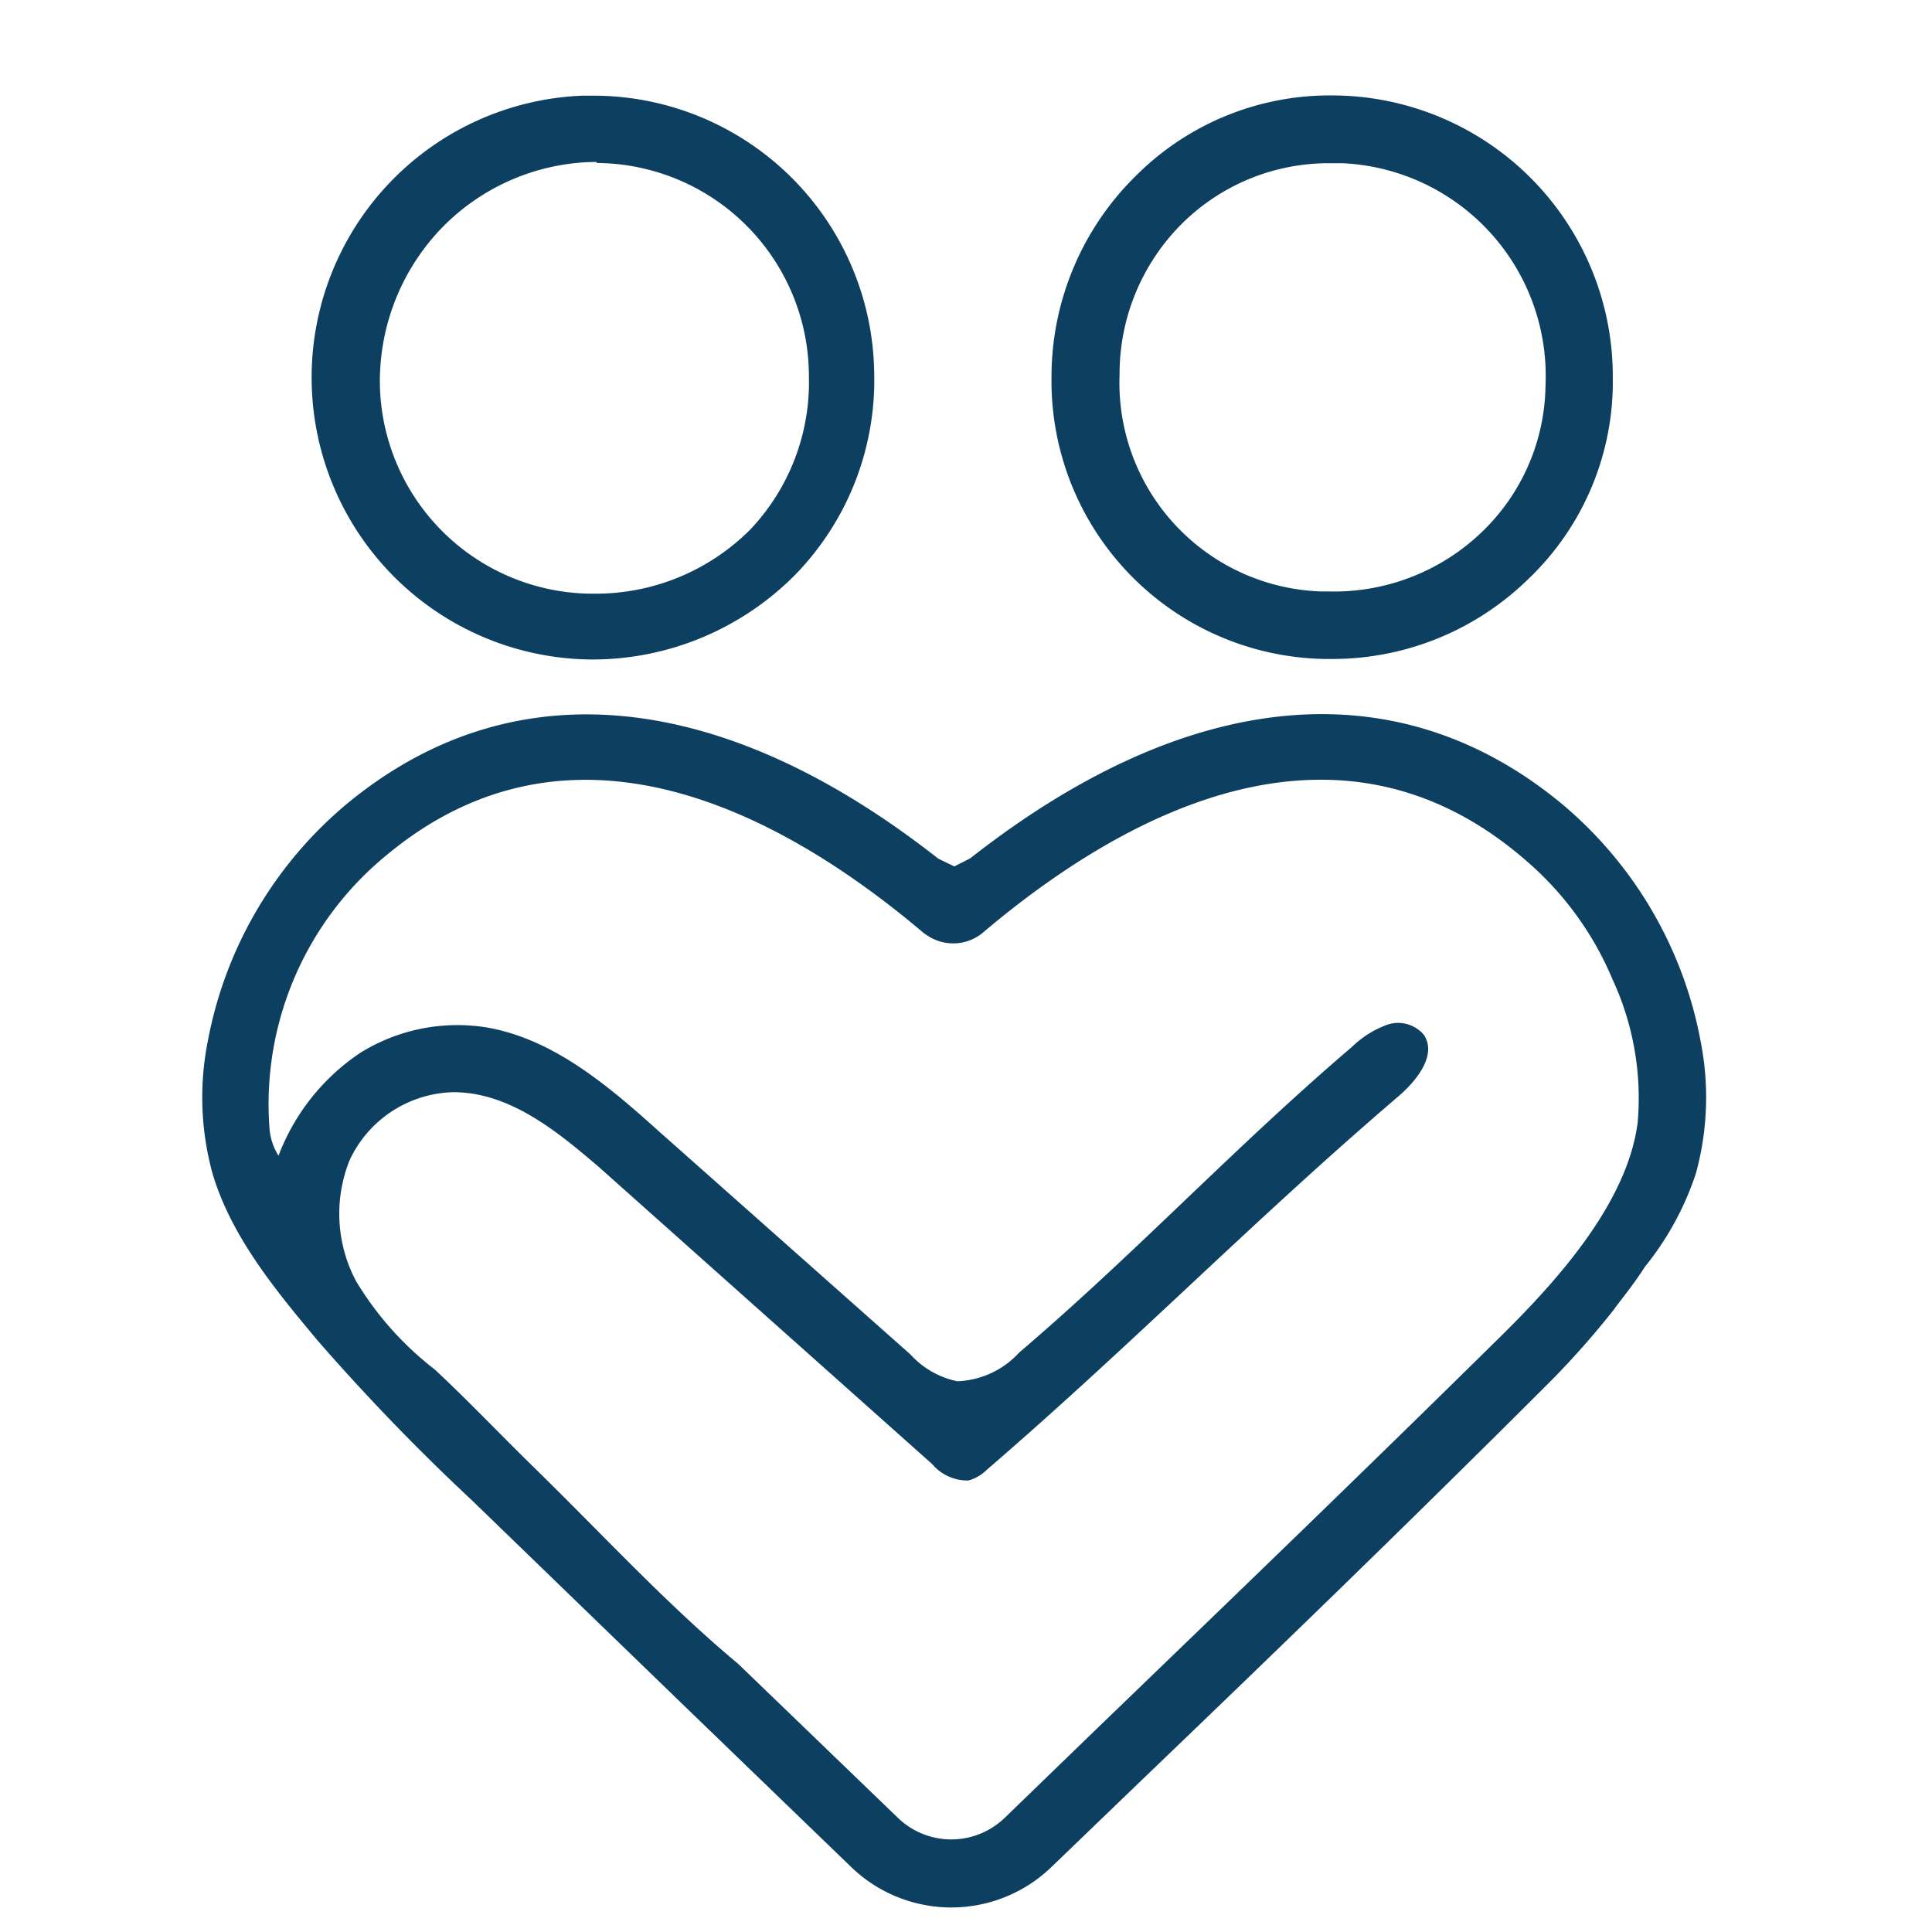 <svg id="Layer_1" data-name="Layer 1" xmlns="http://www.w3.org/2000/svg" viewBox="0 0 76.93 76.93"><defs><style>.cls-1{fill:#0d4060;}</style></defs><path class="cls-1" d="M23.52,26.26a11.23,11.23,0,0,1-.34-22.45h.58A11.19,11.19,0,0,1,34.81,14.88h0a11.1,11.1,0,0,1-3.14,8,11.36,11.36,0,0,1-8,3.38Zm.24-19.81h-.14a8.66,8.66,0,0,0-6.1,2.7,8.8,8.8,0,0,0-2.39,6.3,8.49,8.49,0,0,0,8.49,8.19h.1a8.69,8.69,0,0,0,6.16-2.56A8.53,8.53,0,0,0,32.21,15h0a8.5,8.5,0,0,0-8.45-8.51Z"/><path class="cls-1" d="M53.06,26.24h-.28A11.07,11.07,0,0,1,41.87,15v-.08h0A11.22,11.22,0,0,1,45.23,7,10.91,10.91,0,0,1,53.06,3.8,11.19,11.19,0,0,1,64.22,15c0,.13,0,.26,0,.39a10.86,10.86,0,0,1-3.41,7.71A11.15,11.15,0,0,1,53.06,26.24ZM44.58,14.92a8.31,8.31,0,0,0,8,8.63h.27A8.5,8.5,0,0,0,59,21.19a8.22,8.22,0,0,0,2.54-5.83A8.48,8.48,0,0,0,53.46,6.5h-.4a8.29,8.29,0,0,0-6,2.41A8.44,8.44,0,0,0,44.58,14.92Z"/><path class="cls-1" d="M67.53,46.72a11.46,11.46,0,0,0,.19-5.24A16.19,16.19,0,0,0,62.18,32c-6.56-5.42-14.88-4.63-23.55,2.18L38,34.5l-.64-.31c-8.67-6.81-17-7.6-23.55-2.18a16.19,16.19,0,0,0-5.54,9.47,11.46,11.46,0,0,0,.19,5.24c.75,2.53,2.52,4.66,4.18,6.65a85.71,85.71,0,0,0,6.14,6.36l8.74,8.46,6.36,6.14a5.74,5.74,0,0,0,8,0l3.77-3.63c5.32-5.1,10.82-10.43,16.14-15.75a34.19,34.19,0,0,0,2.47-2.8l.07-.1c.38-.5.78-1,1.17-1.61A11.76,11.76,0,0,0,67.53,46.72ZM39.3,58.52l0,0c5.8-5,10.6-9.92,16.4-14.88.73-.63,1.52-1.64,1-2.43a1.34,1.34,0,0,0-1.48-.4,3.94,3.94,0,0,0-1.38.87c-4.75,4.06-8.51,8.12-13.26,12.18A3.51,3.51,0,0,1,38.12,55a3.46,3.46,0,0,1-1.87-1.07l-10-8.87c-2-1.8-4.17-3.66-6.82-4.14a7.33,7.33,0,0,0-5.08,1,8.59,8.59,0,0,0-3.26,4.1,2.39,2.39,0,0,1-.36-1.1,12.81,12.81,0,0,1,4.7-10.9c7.37-6.1,15.7-1.66,21.36,3.14l.12.08a1.85,1.85,0,0,0,2.2-.08c5.74-4.87,14.23-9.37,21.67-2.88A12.71,12.71,0,0,1,64.21,39a11.23,11.23,0,0,1,1,5.7c-.41,3.18-3.17,6.25-5.36,8.42C54.56,58.34,49.3,63.41,43.74,68.77L40,72.39a3.06,3.06,0,0,1-4.24,0l-6.37-6.14C26.49,63.83,23.9,61,21.2,58.37c-1.3-1.27-2.57-2.61-3.89-3.84A12.73,12.73,0,0,1,14.17,51a5.73,5.73,0,0,1-.25-4.8,4.68,4.68,0,0,1,4.13-2.71c2.25,0,4.14,1.56,5.82,3L37.12,58.3a1.83,1.83,0,0,0,1.45.65A1.71,1.71,0,0,0,39.3,58.52Z"/></svg>